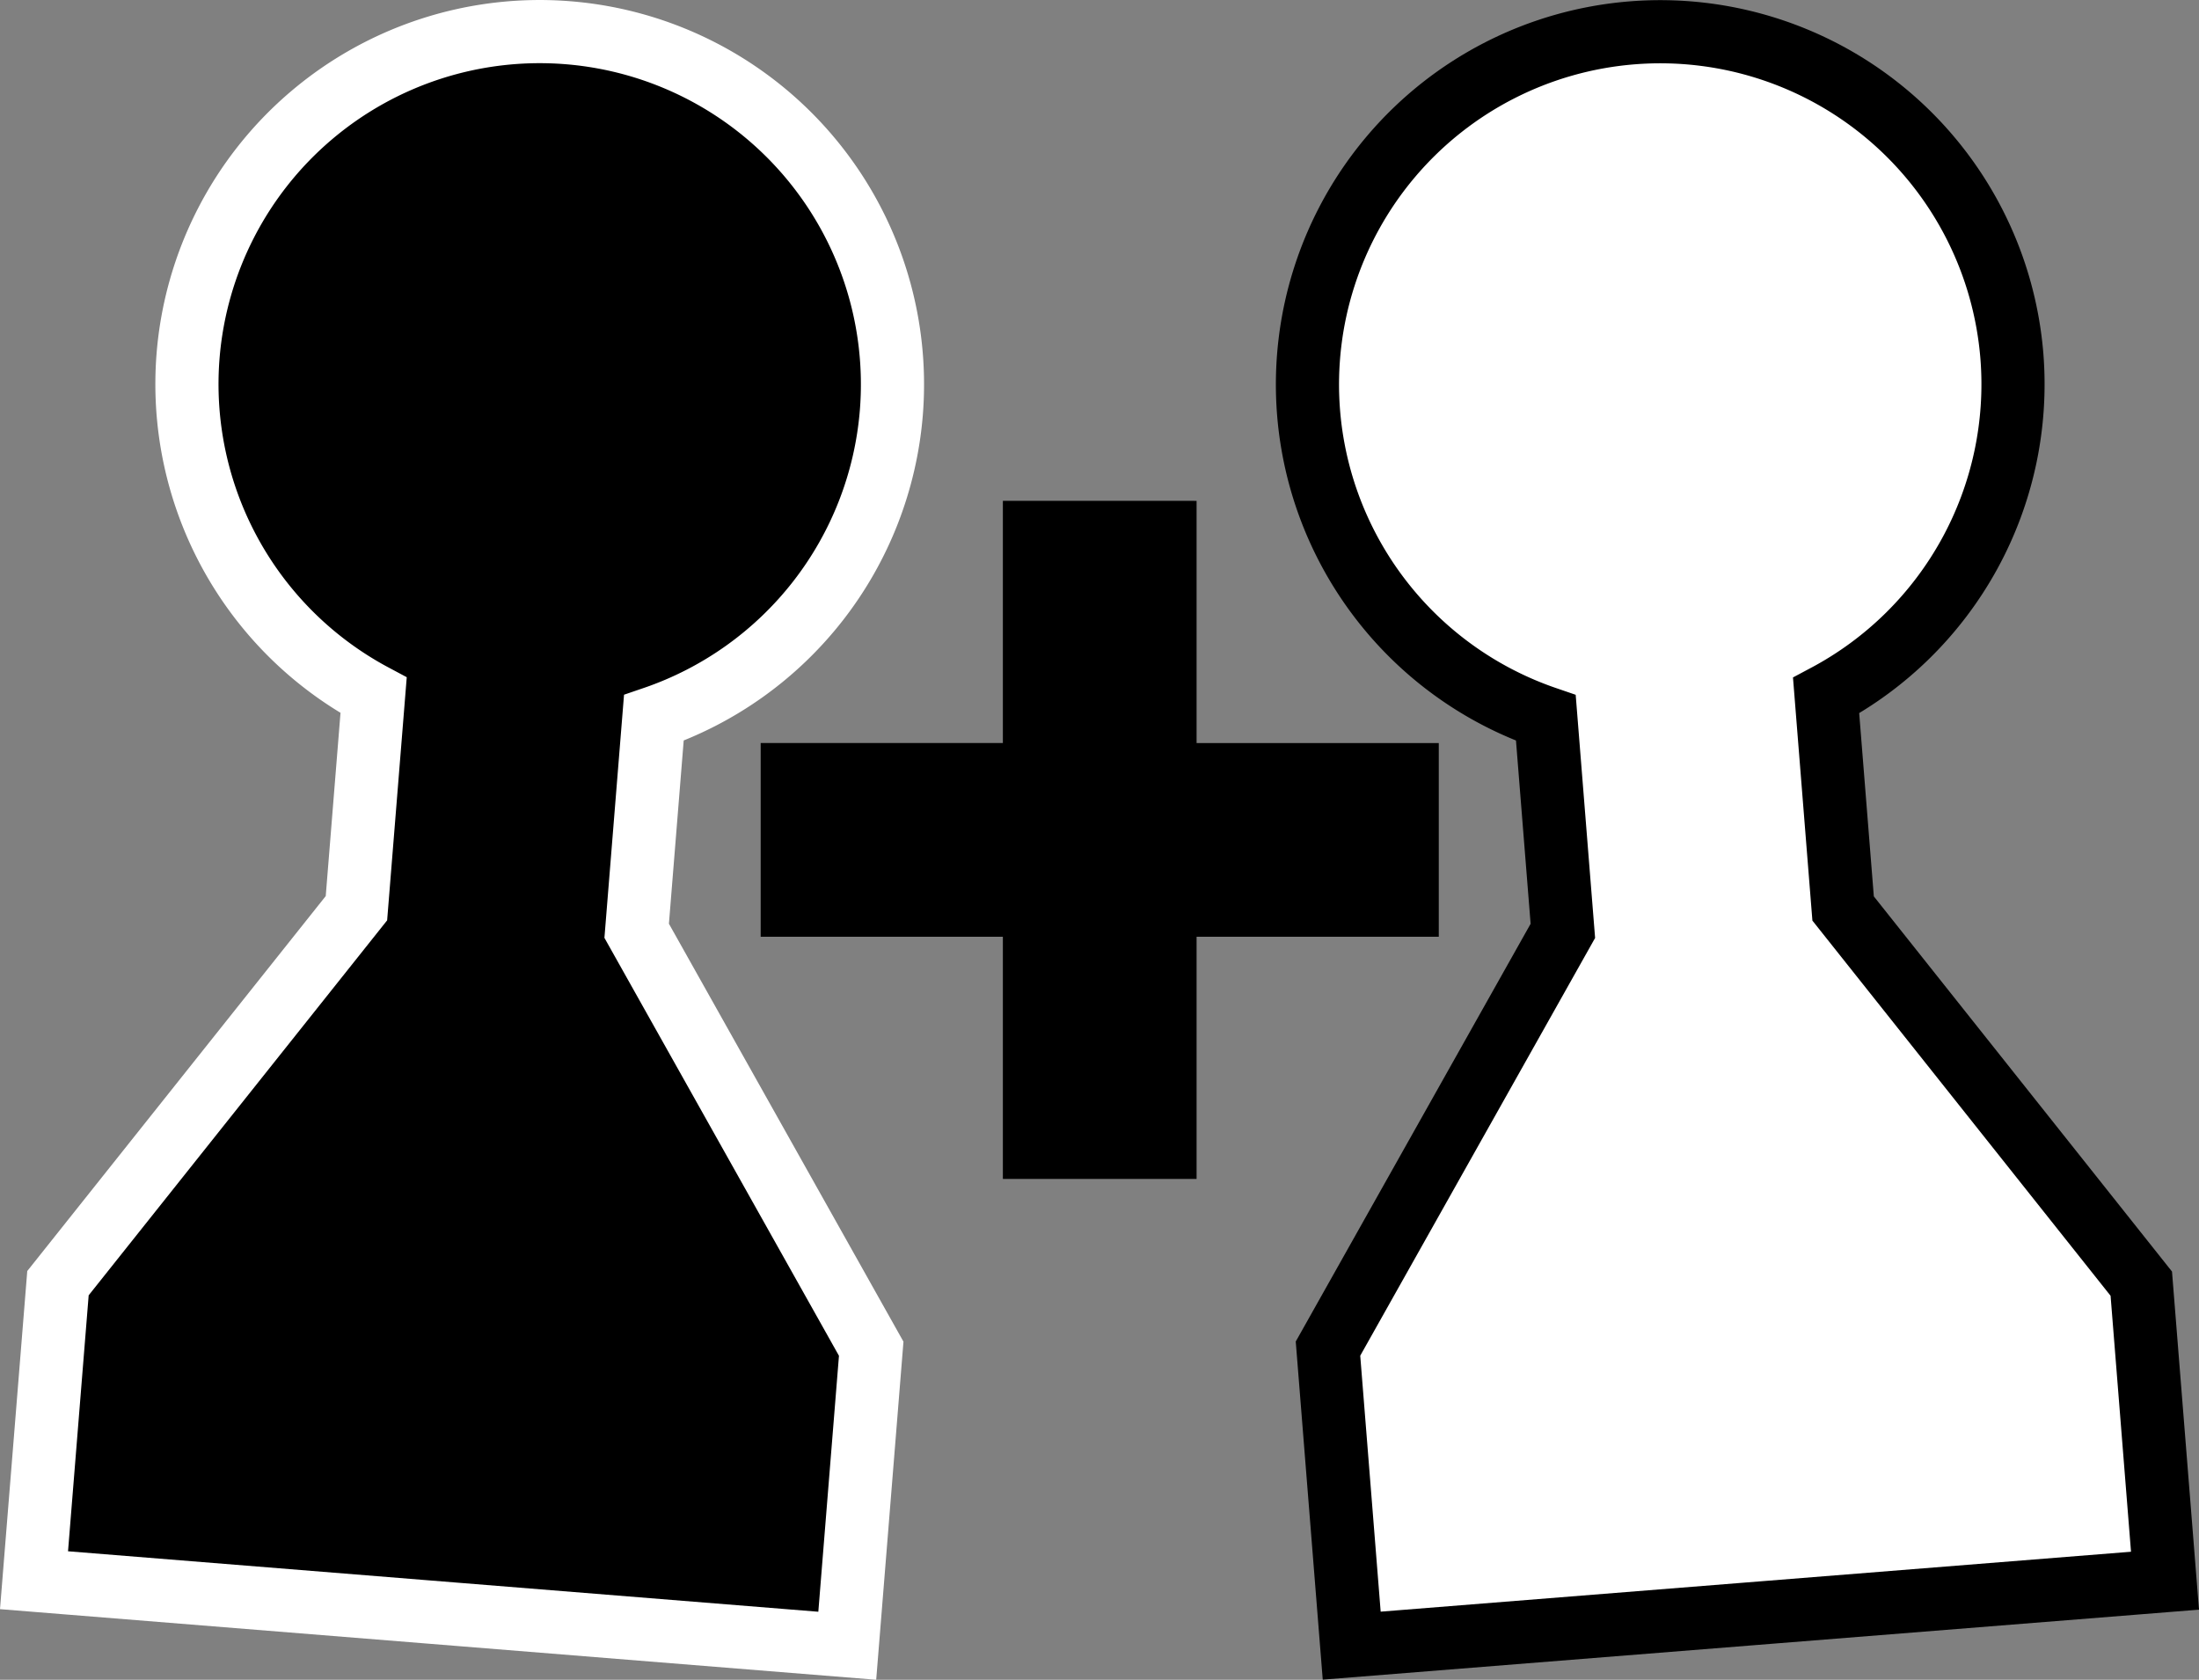 <?xml version="1.0" encoding="UTF-8" standalone="no"?>
<!-- Created with Inkscape (http://www.inkscape.org/) -->

<svg
   width="120.638mm"
   height="92.155mm"
   viewBox="0 0 120.638 92.155"
   version="1.1"
   id="svg5"
   inkscape:version="1.1.2 (0a00cf5339, 2022-02-04)"
   sodipodi:docname="collab.svg"
   inkscape:export-filename="/home/madams/Projects/collab_chess/docs/collab.png"
   inkscape:export-xdpi="13.48"
   inkscape:export-ydpi="13.48"
   xmlns:inkscape="http://www.inkscape.org/namespaces/inkscape"
   xmlns:sodipodi="http://sodipodi.sourceforge.net/DTD/sodipodi-0.dtd"
   xmlns="http://www.w3.org/2000/svg"
   xmlns:svg="http://www.w3.org/2000/svg">
  <rect x="0" y="0" width="120.638" height="92.155" fill="#808080" stroke="none"/>
  <sodipodi:namedview
     id="namedview7"
     pagecolor="#ff9f9f"
     bordercolor="#666666"
     borderopacity="1.0"
     inkscape:pageshadow="2"
     inkscape:pageopacity="1"
     inkscape:pagecheckerboard="0"
     inkscape:document-units="mm"
     showgrid="false"
     inkscape:zoom="0.72871773"
     inkscape:cx="380.11975"
     inkscape:cy="276.5131"
     inkscape:window-width="1920"
     inkscape:window-height="1003"
     inkscape:window-x="0"
     inkscape:window-y="40"
     inkscape:window-maximized="1"
     inkscape:current-layer="layer1" />
  <defs
     id="defs2" />
  <g
     inkscape:label="Layer 1"
     inkscape:groupmode="layer"
     id="layer1"
     transform="translate(-4.511,-82.906)">
    <path
       id="path53"
       style="fill:#000000;stroke:#ffffff;stroke-width:3.465;stroke-miterlimit:4;stroke-dasharray:none"
       d="m 35.674,84.702 a 19.354,19.354 0 0 0 -20.846,17.736 19.354,19.354 0 0 0 10.179,18.614 l -0.942,11.68 -16.374,20.571 -1.314,16.296 44.615,3.596 1.314,-16.296 -12.867,-22.928 0.942,-11.68 A 19.354,19.354 0 0 0 53.41,105.548 19.354,19.354 0 0 0 35.674,84.702 Z"
       inkscape:export-filename="/home/madams/Projects/collab_chess/docs/favicon.png"
       inkscape:export-xdpi="13.48"
       inkscape:export-ydpi="13.48" />
    <path
       id="path1412"
       style="fill:#ffffff;stroke:#000000;stroke-width:3.465;stroke-miterlimit:4;stroke-dasharray:none"
       d="m 94.052,84.708 a 19.354,19.354 0 0 0 -17.752,20.833 19.354,19.354 0 0 0 13.017,16.753 l 0.933,11.681 -12.885,22.918 1.301,16.296 44.618,-3.563 -1.301,-16.296 -16.358,-20.583 -0.933,-11.681 A 19.354,19.354 0 0 0 114.885,102.459 19.354,19.354 0 0 0 94.052,84.708 Z"
       inkscape:export-filename="/home/madams/Projects/collab_chess/docs/favicon.png"
       inkscape:export-xdpi="13.48"
       inkscape:export-ydpi="13.48" />
    <path
       id="rect1544"
       style="fill:#000000;stroke:none;stroke-width:3.465;stroke-miterlimit:4;stroke-dasharray:none"
       d="m 59.529,110.383 v 13.287 H 46.242 v 10.627 H 59.529 V 147.584 H 70.156 V 134.297 H 83.443 V 123.671 H 70.156 v -13.287 z"
       inkscape:export-filename="/home/madams/Projects/collab_chess/docs/favicon.png"
       inkscape:export-xdpi="13.48"
       inkscape:export-ydpi="13.48" />
  </g>
</svg>

